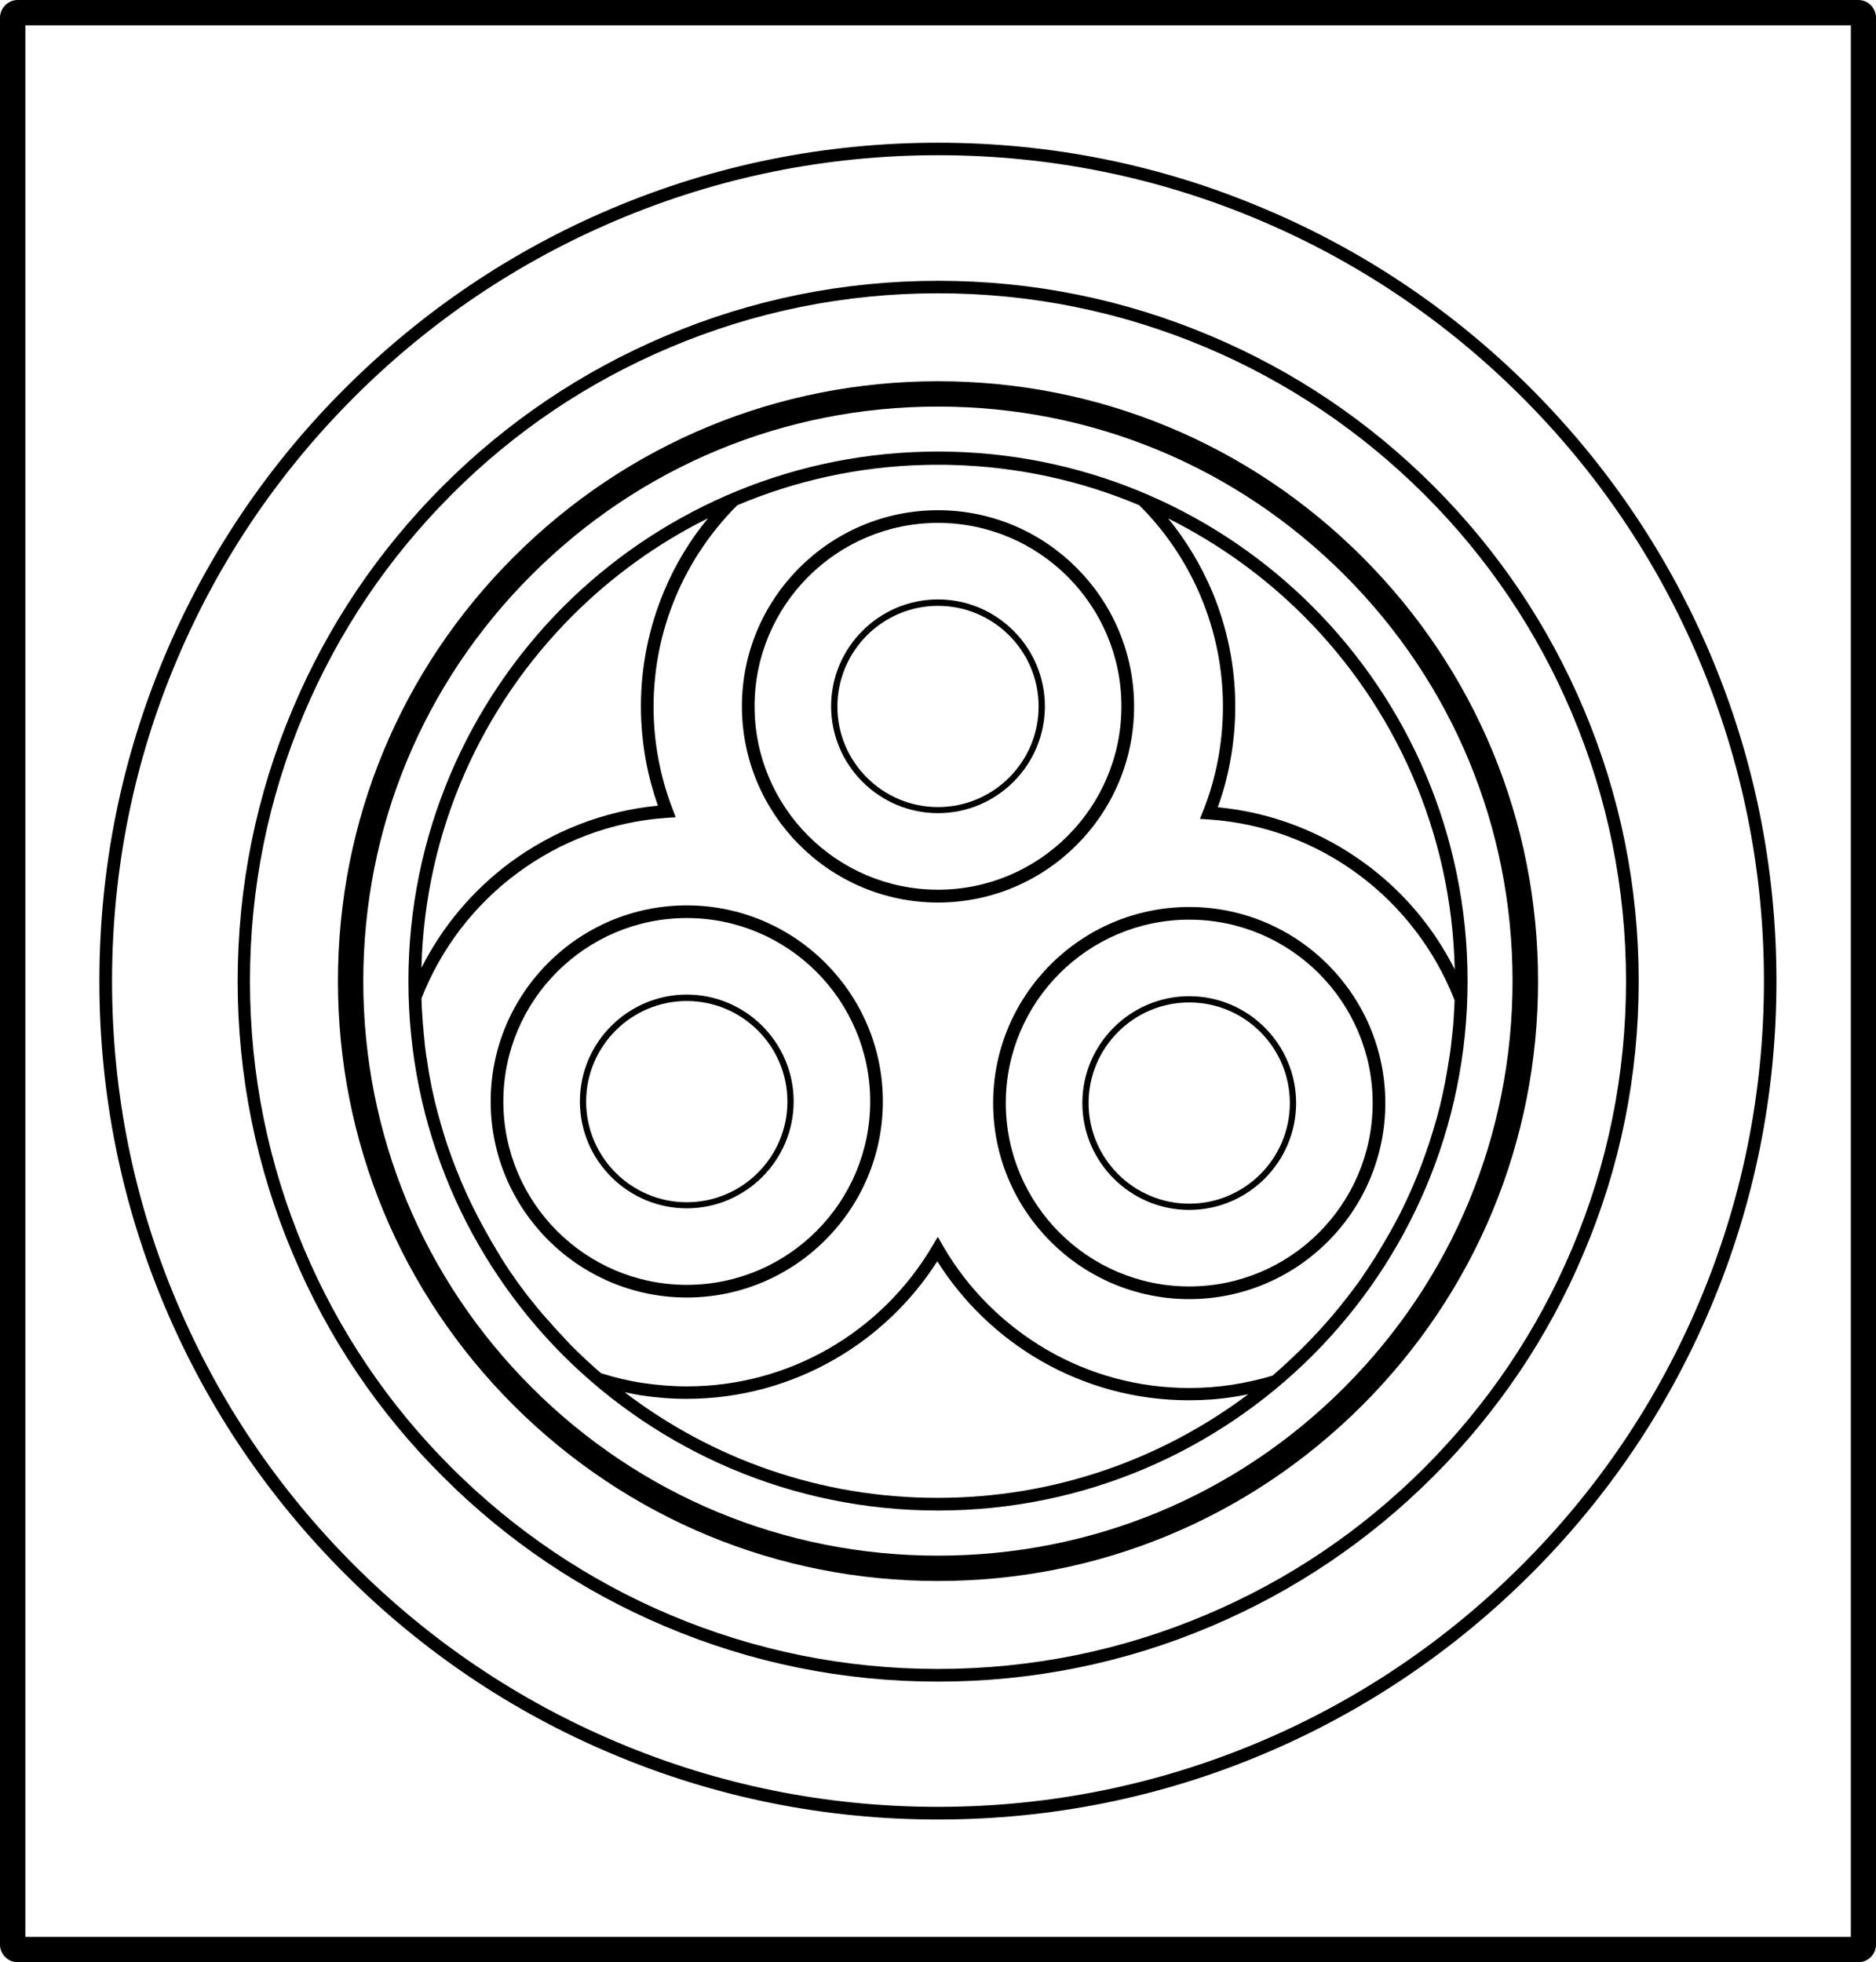 <?xml version="1.0" encoding="utf-8"?>
<!-- Generator: Adobe Illustrator 20.0.0, SVG Export Plug-In . SVG Version: 6.00 Build 0)  -->
<svg version="1.1" id="Layer_1" xmlns="http://www.w3.org/2000/svg" xmlns:xlink="http://www.w3.org/1999/xlink" x="0px" y="0px"
	 viewBox="0 0 1051.4 1099.9" style="enable-background:new 0 0 1051.4 1099.9;" xml:space="preserve">
<g>
	<path d="M1041.5,0H9.9C4.5,0,0,4.5,0,9.9V1090c0,5.5,4.5,9.9,9.9,9.9h1031.6c5.5,0,9.9-4.5,9.9-9.9V9.9C1051.4,4.5,1047,0,1041.5,0
		z M1037.3,1085.7H14.2V14.2h1023.1V1085.7z"/>
	<path d="M193.4,882.3c43.2,43.2,93.4,77.1,149.4,100.7c57.9,24.5,119.5,36.9,182.9,36.9c63.4,0,125-12.4,182.9-36.9
		c56-23.7,106.2-57.6,149.4-100.7c43.2-43.2,77.1-93.4,100.7-149.4c24.5-57.9,36.9-119.5,36.9-182.9c0-63.4-12.4-125-36.9-182.9
		c-23.7-56-57.6-106.2-100.7-149.4c-43.2-43.2-93.4-77.1-149.4-100.7C650.7,92.4,589.2,80,525.7,80c-63.4,0-125,12.4-182.9,36.9
		c-56,23.7-106.2,57.6-149.4,100.7S116.3,311,92.6,367C68.1,425,55.7,486.5,55.7,550c0,63.4,12.4,125,36.9,182.9
		C116.3,788.9,150.2,839.1,193.4,882.3z M99.2,369.8c23.3-55.1,56.7-104.6,99.2-147.1c42.5-42.5,92-75.9,147.1-99.2
		C402.6,99.3,463.2,87,525.7,87s123.1,12.2,180.2,36.4c55.1,23.3,104.6,56.7,147.1,99.2c42.5,42.5,75.9,92,99.2,147.1
		c24.1,57.1,36.4,117.7,36.4,180.2c0,62.5-12.2,123.1-36.4,180.2c-23.3,55.1-56.7,104.6-99.2,147.1c-42.5,42.5-92,75.9-147.1,99.2
		c-57.1,24.1-117.7,36.4-180.2,36.4s-123.1-12.2-180.2-36.4c-55.1-23.3-104.6-56.7-147.1-99.2c-42.5-42.5-75.9-92-99.2-147.1
		C75,673.1,62.8,612.5,62.8,550C62.8,487.5,75,426.8,99.2,369.8z"/>
	<path d="M248.1,827.6c36.1,36.1,78.1,64.4,124.8,84.1c48.4,20.5,99.8,30.9,152.8,30.9s104.4-10.4,152.8-30.9
		c46.8-19.8,88.8-48.1,124.8-84.1c36.1-36.1,64.4-78.1,84.1-124.8C908,654.4,918.4,603,918.4,550c0-53-10.4-104.4-30.9-152.8
		c-19.8-46.8-48.1-88.8-84.1-124.8c-36.1-36.1-78.1-64.4-124.8-84.1c-48.4-20.5-99.8-30.9-152.8-30.9s-104.4,10.4-152.8,30.9
		c-46.8,19.8-88.8,48.1-124.8,84.1c-36.1,36.1-64.4,78.1-84.1,124.8c-20.5,48.4-30.9,99.8-30.9,152.8c0,53,10.4,104.4,30.9,152.8
		C183.7,749.6,212,791.6,248.1,827.6z M170.4,399.9c19.4-45.9,47.2-87.1,82.6-122.6s76.6-63.2,122.6-82.6
		c47.5-20.1,98-30.3,150.1-30.3c52.1,0,102.5,10.2,150.1,30.3c45.9,19.4,87.1,47.2,122.6,82.6c35.4,35.4,63.2,76.6,82.6,122.6
		c20.1,47.5,30.3,98,30.3,150.1S901.1,652.5,881,700c-19.4,45.9-47.2,87.1-82.6,122.6c-35.4,35.4-76.6,63.2-122.6,82.6
		c-47.5,20.1-98,30.3-150.1,30.3c-52.1,0-102.5-10.2-150.1-30.3c-45.9-19.4-87.1-47.2-122.6-82.6c-35.4-35.4-63.2-76.6-82.6-122.6
		c-20.1-47.5-30.3-98-30.3-150.1S150.3,447.4,170.4,399.9z"/>
	<path d="M525.7,886.2c89.8,0,174.3-35,237.8-98.5S862,639.8,862,550s-35-174.3-98.5-237.8c-63.5-63.5-148-98.5-237.8-98.5
		c-89.8,0-174.3,35-237.8,98.5c-63.5,63.5-98.5,148-98.5,237.8s35,174.3,98.5,237.8C351.5,851.2,435.9,886.2,525.7,886.2z
		 M298,322.2c60.8-60.8,141.7-94.3,227.7-94.3c86,0,166.9,33.5,227.7,94.3c60.8,60.8,94.3,141.7,94.3,227.7s-33.5,166.9-94.3,227.8
		S611.7,872,525.7,872S358.8,838.5,298,777.7S203.6,636,203.6,550S237.1,383,298,322.2z"/>
	<path d="M525.7,505.9c60.6,0,109.9-49.3,109.9-109.9S586.3,286,525.7,286c-60.6,0-109.9,49.3-109.9,109.9S465.1,505.9,525.7,505.9z
		 M525.7,293.1c56.7,0,102.8,46.1,102.8,102.8s-46.1,102.8-102.8,102.8s-102.8-46.1-102.8-102.8S469,293.1,525.7,293.1z"/>
	<path d="M384.9,727.3c60.6,0,109.9-49.3,109.9-109.9s-49.3-109.9-109.9-109.9S275,556.8,275,617.4S324.3,727.3,384.9,727.3z
		 M384.9,514.6c56.7,0,102.8,46.1,102.8,102.8s-46.1,102.8-102.8,102.8s-102.8-46.1-102.8-102.8S328.2,514.6,384.9,514.6z"/>
	<path d="M556.6,618.3c0,60.6,49.3,109.9,109.9,109.9s109.9-49.3,109.9-109.9s-49.3-109.9-109.9-109.9S556.6,557.7,556.6,618.3z
		 M666.5,515.5c56.7,0,102.8,46.1,102.8,102.8c0,56.7-46.1,102.8-102.8,102.8S563.7,675,563.7,618.3
		C563.7,561.6,609.8,515.5,666.5,515.5z"/>
	<path d="M384.9,677.3c33,0,59.9-26.9,59.9-59.9s-26.9-59.9-59.9-59.9S325,584.4,325,617.4S351.9,677.3,384.9,677.3z M384.9,561.1
		c31.1,0,56.4,25.3,56.4,56.4s-25.3,56.4-56.4,56.4s-56.4-25.3-56.4-56.4S353.8,561.1,384.9,561.1z"/>
	<path d="M666.5,678.2c33,0,59.9-26.9,59.9-59.9s-26.9-59.9-59.9-59.9s-59.9,26.9-59.9,59.9S633.5,678.2,666.5,678.2z M666.5,561.9
		c31.1,0,56.4,25.3,56.4,56.4s-25.3,56.4-56.4,56.4s-56.4-25.3-56.4-56.4S635.4,561.9,666.5,561.9z"/>
	<path d="M525.7,455.8c33,0,59.9-26.9,59.9-59.9S558.7,336,525.7,336s-59.9,26.9-59.9,59.9S492.7,455.8,525.7,455.8z M525.7,339.6
		c31.1,0,56.4,25.3,56.4,56.4c0,31.1-25.3,56.4-56.4,56.4c-31.1,0-56.4-25.3-56.4-56.4C469.4,364.9,494.6,339.6,525.7,339.6z"/>
	<path d="M525.7,846.7c82,0,156.1-33.2,209.9-86.9c53.7-53.7,86.9-127.9,86.9-209.9s-33.2-156.1-86.9-209.9
		c-52-52-123.3-84.8-202.3-86.8c-2.5-0.1-5.1-0.1-7.6-0.1s-5.1,0-7.6,0.1c-78.9,2-150.2,34.8-202.3,86.8
		C262.2,393.8,228.9,468,228.9,550s33.2,156.1,86.9,209.9C369.6,813.5,443.8,846.7,525.7,846.7z M315.4,749.1
		c-0.4-0.4-0.7-0.8-1.1-1.2c-1.3-1.4-2.6-2.7-3.8-4.1c-0.5-0.5-0.9-1.1-1.4-1.6c-1.1-1.3-2.3-2.6-3.4-3.8c-0.5-0.6-1-1.2-1.6-1.8
		c-1-1.2-2.1-2.5-3.1-3.7c-0.6-0.7-1.1-1.4-1.6-2c-1-1.2-1.9-2.4-2.9-3.6c-0.6-0.7-1.1-1.5-1.7-2.2c-0.9-1.2-1.8-2.4-2.7-3.6
		c-0.6-0.8-1.1-1.5-1.7-2.3c-0.9-1.2-1.7-2.4-2.5-3.6c-0.6-0.8-1.1-1.6-1.7-2.4c-0.8-1.2-1.6-2.4-2.4-3.6c-0.5-0.8-1.1-1.6-1.6-2.5
		c-0.8-1.2-1.6-2.5-2.3-3.7c-0.5-0.8-1-1.6-1.5-2.5c-0.8-1.3-1.5-2.6-2.3-3.9c-0.5-0.8-1-1.6-1.4-2.4c-0.8-1.4-1.6-2.9-2.4-4.3
		c-0.4-0.7-0.8-1.4-1.2-2.1c-1.2-2.1-2.3-4.3-3.4-6.4c-0.2-0.5-0.5-0.9-0.7-1.4c-0.9-1.7-1.7-3.4-2.6-5.2c-0.5-1-0.9-1.9-1.4-2.9
		c-0.6-1.2-1.1-2.4-1.7-3.6c-0.4-1-0.9-2-1.3-3c-0.5-1.2-1.1-2.4-1.6-3.6c-0.4-1-0.8-2-1.2-3.1c-0.5-1.2-1-2.4-1.5-3.6
		c-0.4-1-0.8-2.1-1.2-3.1c-0.5-1.2-0.9-2.4-1.4-3.7c-0.4-1-0.7-2.1-1.1-3.1c-0.4-1.2-0.9-2.5-1.3-3.7c-0.3-1-0.7-2.1-1-3.1
		c-0.4-1.3-0.8-2.5-1.2-3.8c-0.3-1-0.6-2.1-0.9-3.1c-0.4-1.3-0.8-2.6-1.1-3.9c-0.3-1-0.6-2.1-0.9-3.1c-0.3-1.3-0.7-2.6-1-3.9
		c-0.3-1-0.5-2.1-0.8-3.1c-0.3-1.3-0.6-2.7-0.9-4c-0.2-1-0.5-2.1-0.7-3.1c-0.3-1.4-0.6-2.7-0.8-4.1c-0.2-1-0.4-2.1-0.6-3.1
		c-0.3-1.4-0.5-2.8-0.7-4.2c-0.2-1-0.3-2.1-0.5-3.1c-0.2-1.4-0.4-2.9-0.7-4.3c-0.1-1-0.3-2-0.4-3.1c-0.2-1.5-0.4-2.9-0.5-4.4
		c-0.1-1-0.2-2-0.3-3c-0.2-1.5-0.3-3-0.4-4.5c-0.1-1-0.2-2-0.3-3c-0.1-1.5-0.2-3.1-0.3-4.6c-0.1-1-0.1-1.9-0.2-2.9
		c-0.1-1.6-0.2-3.2-0.2-4.7c0-0.7-0.1-1.3-0.1-2c11-28.3,29.9-52.7,54-70.5c23.7-17.5,52.4-28.7,83.7-30.8l4.8-0.3l-1.7-4.5
		c-3.5-9-6.2-18.5-8-28.2c-1.8-9.5-2.7-19.3-2.7-29.3c0-21.8,4.4-42.5,12.3-61.4c8.1-19.4,20-36.9,34.6-51.5
		c32.4-13.7,67.8-21.7,105-22.6c0.1,0,0.1,0,0.2,0c2.5-0.1,5-0.1,7.5-0.1c2.5,0,5,0,7.5,0.1c0,0,0.1,0,0.1,0
		c37.2,1,72.6,8.9,105,22.6c14.7,14.6,26.5,32.1,34.6,51.5c7.9,18.9,12.3,39.6,12.3,61.4c0,10.2-1,20.2-2.8,29.8
		c-1.9,9.9-4.6,19.4-8.3,28.6l-1.8,4.5l4.8,0.3c31.3,2.1,60.1,13.2,83.8,30.7c24.1,17.8,43,42.2,54.1,70.6c0,0.4,0,0.8,0,1.2
		c-0.1,1.9-0.2,3.7-0.3,5.6c0,0.7-0.1,1.4-0.1,2.1c-0.1,1.8-0.3,3.7-0.4,5.5c-0.1,0.7-0.1,1.4-0.2,2.1c-0.2,1.8-0.4,3.7-0.6,5.5
		c-0.1,0.7-0.2,1.3-0.2,2c-0.2,1.8-0.5,3.7-0.7,5.5c-0.1,0.6-0.2,1.3-0.3,1.9c-0.3,1.9-0.6,3.7-0.9,5.6c-0.1,0.6-0.2,1.2-0.3,1.8
		c-0.3,1.9-0.7,3.8-1,5.7c-0.1,0.5-0.2,1.1-0.3,1.6c-0.4,2-0.8,3.9-1.2,5.8c-0.1,0.5-0.2,0.9-0.3,1.4c-0.5,2-0.9,4.1-1.4,6.1
		c-0.1,0.4-0.2,0.7-0.3,1.1c-0.5,2.2-1.1,4.3-1.7,6.5c-0.1,0.2-0.1,0.4-0.2,0.6c-4.7,16.7-10.8,32.9-18.3,48.3
		c-1.1,2.3-2.2,4.5-3.4,6.7c0,0.1-0.1,0.1-0.1,0.2c-1.1,2.1-2.2,4.2-3.4,6.3c-0.1,0.2-0.3,0.5-0.4,0.7c-1.1,1.9-2.2,3.8-3.3,5.7
		c-0.2,0.3-0.4,0.6-0.5,0.9c-1.1,1.8-2.2,3.7-3.3,5.5c-0.2,0.3-0.4,0.6-0.6,1c-1.1,1.8-2.3,3.6-3.4,5.3c-0.2,0.3-0.4,0.6-0.6,0.9
		c-1.2,1.8-2.4,3.6-3.6,5.4c-0.2,0.3-0.3,0.5-0.5,0.8c-1.3,1.9-2.6,3.7-4,5.5c-0.1,0.1-0.2,0.3-0.3,0.4
		c-10.4,14.1-22,27.2-34.8,39.2c0,0,0,0-0.1,0.1c-1.8,1.7-3.5,3.3-5.3,4.9c-0.1,0.1-0.3,0.3-0.4,0.4c-1.7,1.5-3.4,3-5.1,4.5
		c-0.1,0.1-0.2,0.2-0.3,0.2c-7.3,2.2-14.8,3.9-22.6,5.1c-7.8,1.2-15.8,1.8-23.9,1.8c-29,0-56.1-7.7-79.5-21.2
		c-24.2-14-44.5-34.1-58.5-58.3l-3-5.2l-3.1,5.2c-14.1,23.9-34.3,43.9-58.5,57.7c-23.3,13.3-50.3,20.9-79,20.9
		c-8.5,0-16.7-0.7-24.8-1.9c-8-1.2-15.8-3.1-23.4-5.5c0,0,0,0-0.1-0.1c-5.6-4.9-11.1-9.9-16.3-15.2c-0.1-0.1-0.3-0.3-0.4-0.4
		C318.4,752.4,316.9,750.8,315.4,749.1z M350.1,780.4c3,0.6,5.9,1.2,8.9,1.7c8.5,1.3,17.1,2,25.8,2c30,0,58.2-8,82.5-21.9
		c23.5-13.4,43.4-32.4,58-55.2c14.5,23,34.5,42.2,58.1,55.8c24.5,14.1,52.8,22.1,83,22.1c8.5,0,16.8-0.6,25-1.9
		c2.8-0.4,5.5-0.9,8.2-1.5c-48.4,36.4-108.7,58.1-174,58.1C459.7,839.7,398.8,817.6,350.1,780.4z M815.3,543.4
		c-11.8-23.5-29-43.8-50-59.2c-23.6-17.4-52-28.8-82.8-31.7c3-8.2,5.3-16.7,6.9-25.4c1.9-10.1,2.9-20.5,2.9-31.1
		c0-22.7-4.6-44.4-12.8-64.1c-6.3-15-14.7-28.9-24.8-41.3c28.2,14.1,53.8,32.5,75.9,54.6C781.5,396.1,813.6,466,815.3,543.4z
		 M320.9,345.1c22.1-22.1,47.7-40.6,75.9-54.6c-10.2,12.4-18.6,26.3-24.8,41.3c-8.2,19.7-12.8,41.4-12.8,64.1
		c0,10.4,1,20.7,2.8,30.6c1.6,8.6,3.9,17,6.7,25.1c-30.8,3-59.1,14.4-82.7,31.8c-20.9,15.5-38,35.7-49.8,59.1
		C238.1,465.5,270.1,395.9,320.9,345.1z"/>
</g>
</svg>
